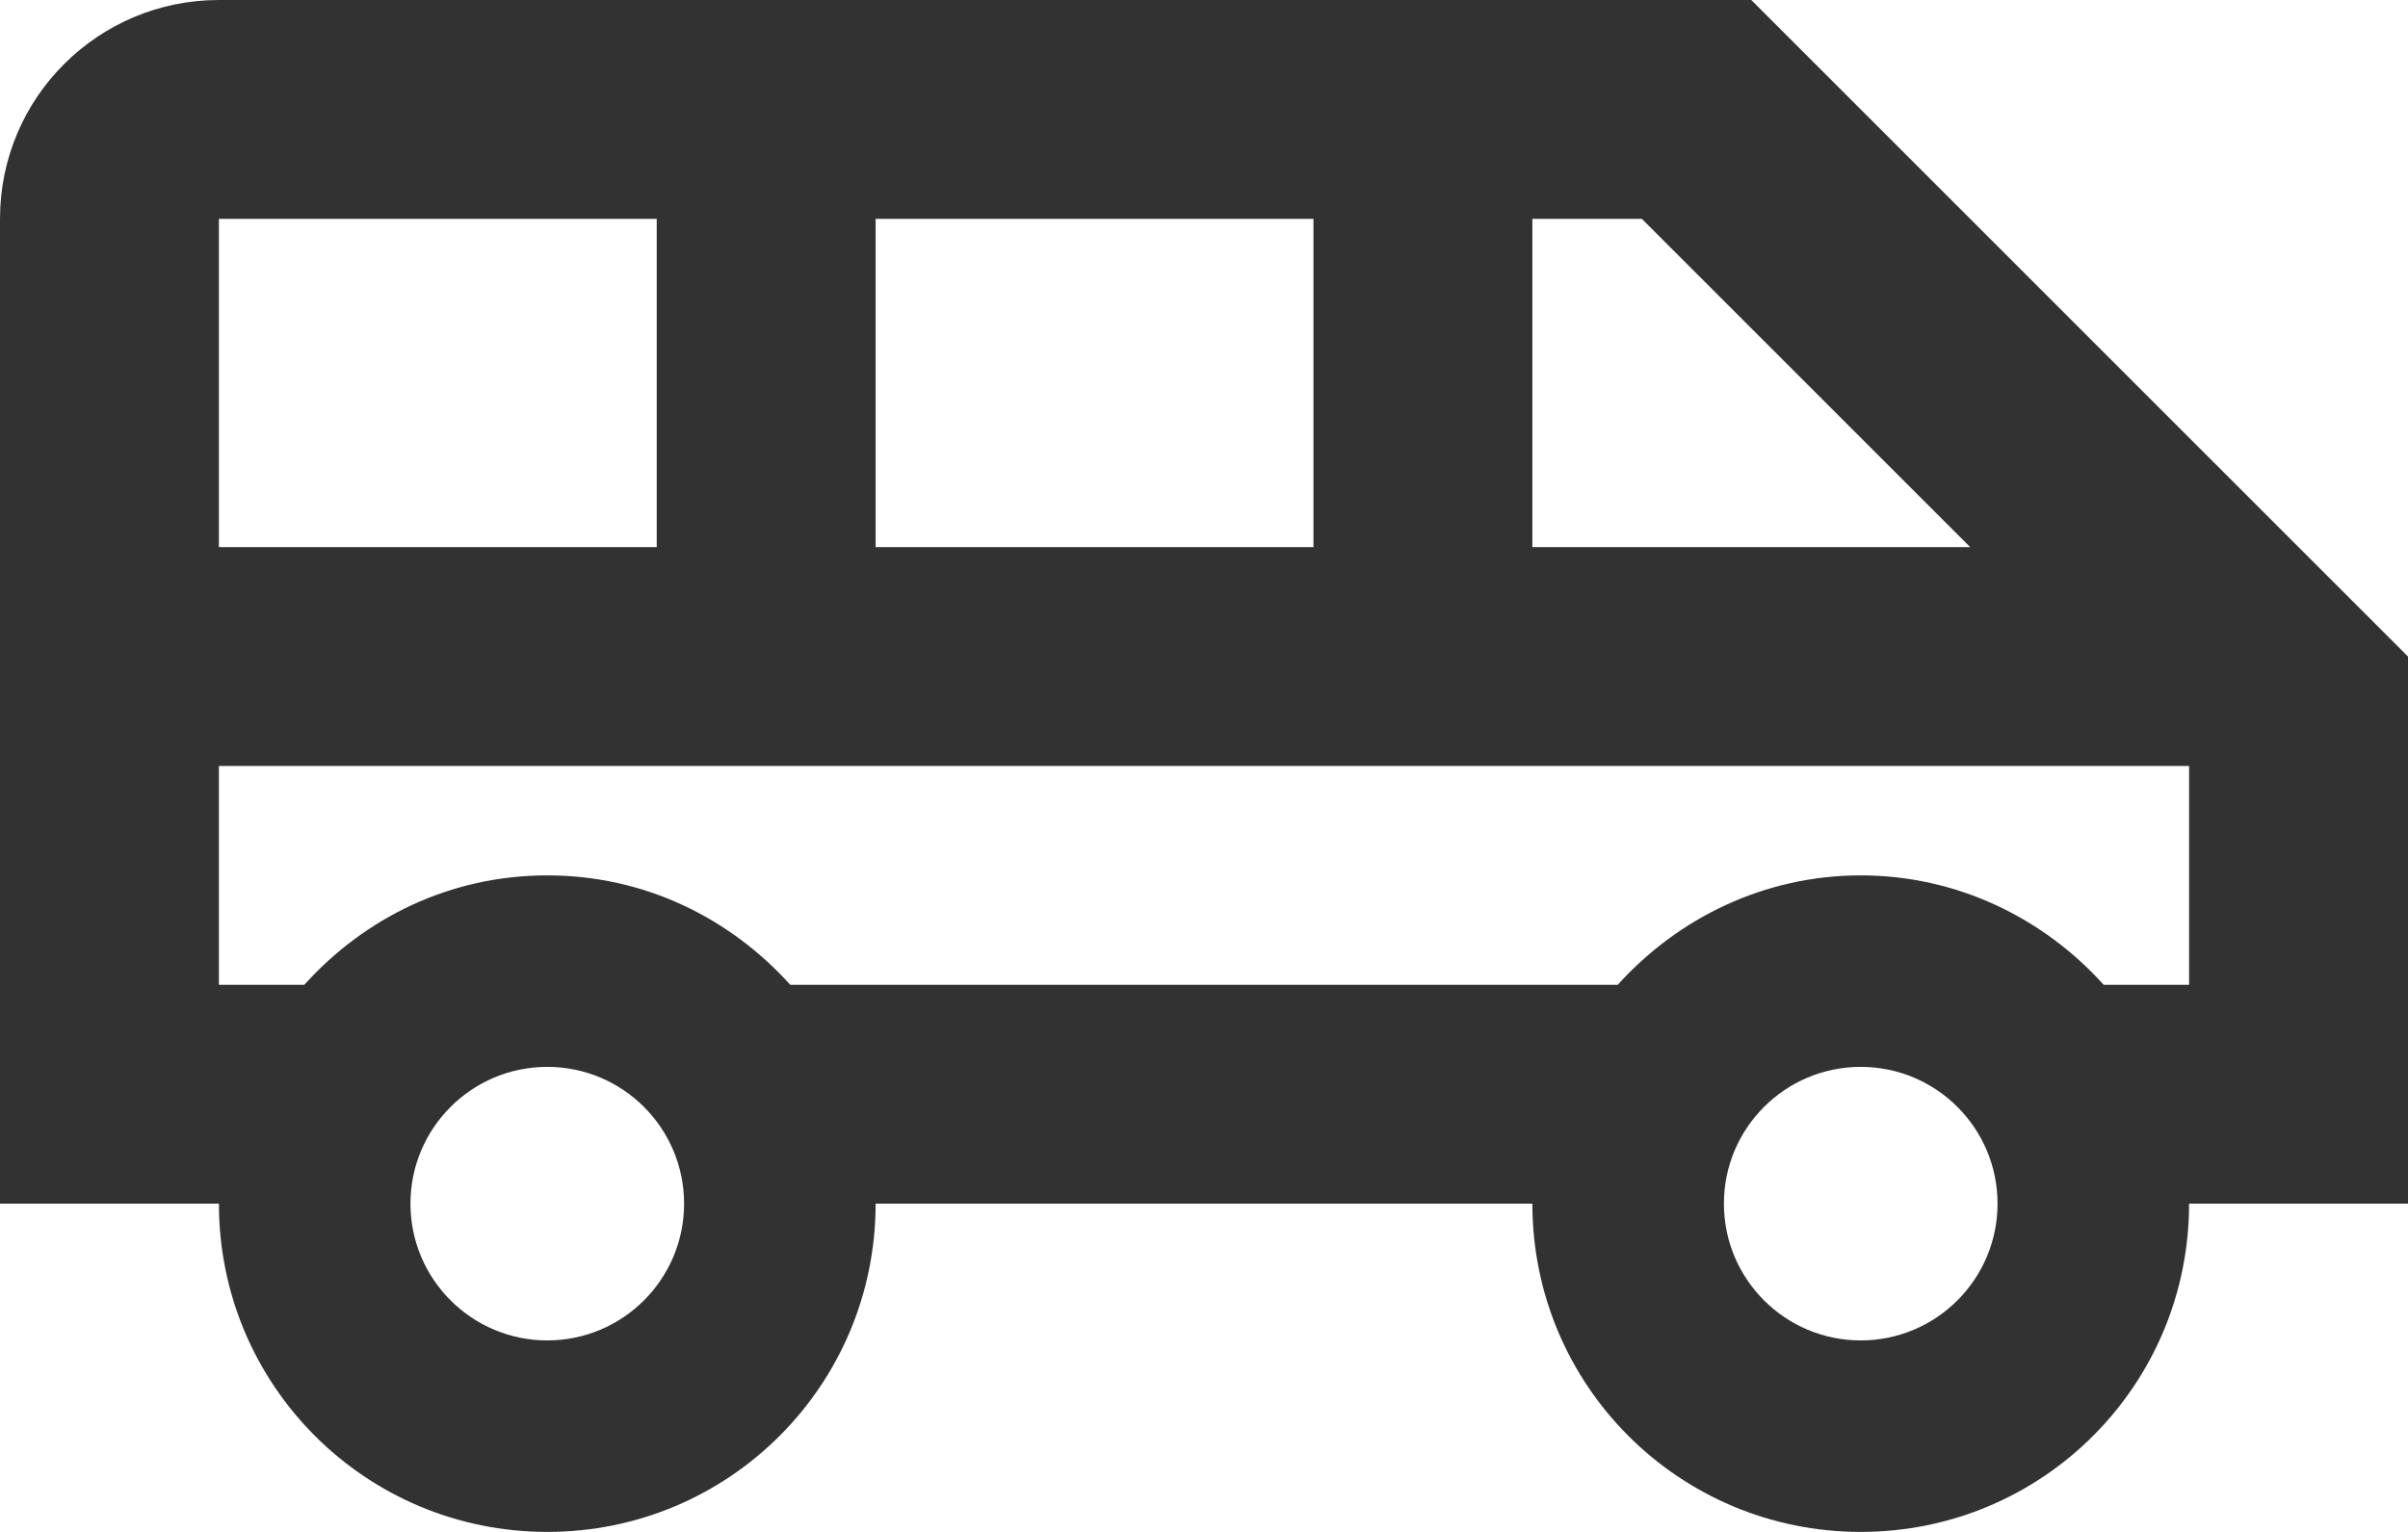 <svg width="22" height="14" viewBox="0 0 22 14" fill="none" xmlns="http://www.w3.org/2000/svg">
<path d="M16 0H2C0.9 0 0 0.89 0 2V11H2C2 12.66 3.34 14 5 14C6.66 14 8 12.66 8 11H14C14 12.66 15.34 14 17 14C18.66 14 20 12.66 20 11H22V6L16 0ZM14 2H15L18 5H14V2ZM8 2H12V5H8V2ZM2 2H6V5H2V2ZM5 12.25C4.31 12.25 3.75 11.69 3.75 11C3.75 10.31 4.31 9.75 5 9.75C5.69 9.75 6.25 10.31 6.25 11C6.25 11.69 5.69 12.25 5 12.25ZM17 12.25C16.31 12.25 15.75 11.69 15.75 11C15.75 10.31 16.31 9.75 17 9.75C17.69 9.75 18.25 10.31 18.25 11C18.25 11.69 17.69 12.25 17 12.25ZM20 9H19.22C18.67 8.39 17.88 8 17 8C16.12 8 15.33 8.39 14.78 9H7.22C6.67 8.39 5.89 8 5 8C4.11 8 3.33 8.39 2.78 9H2V7H20V9Z" fill="#323232"/>
</svg>
